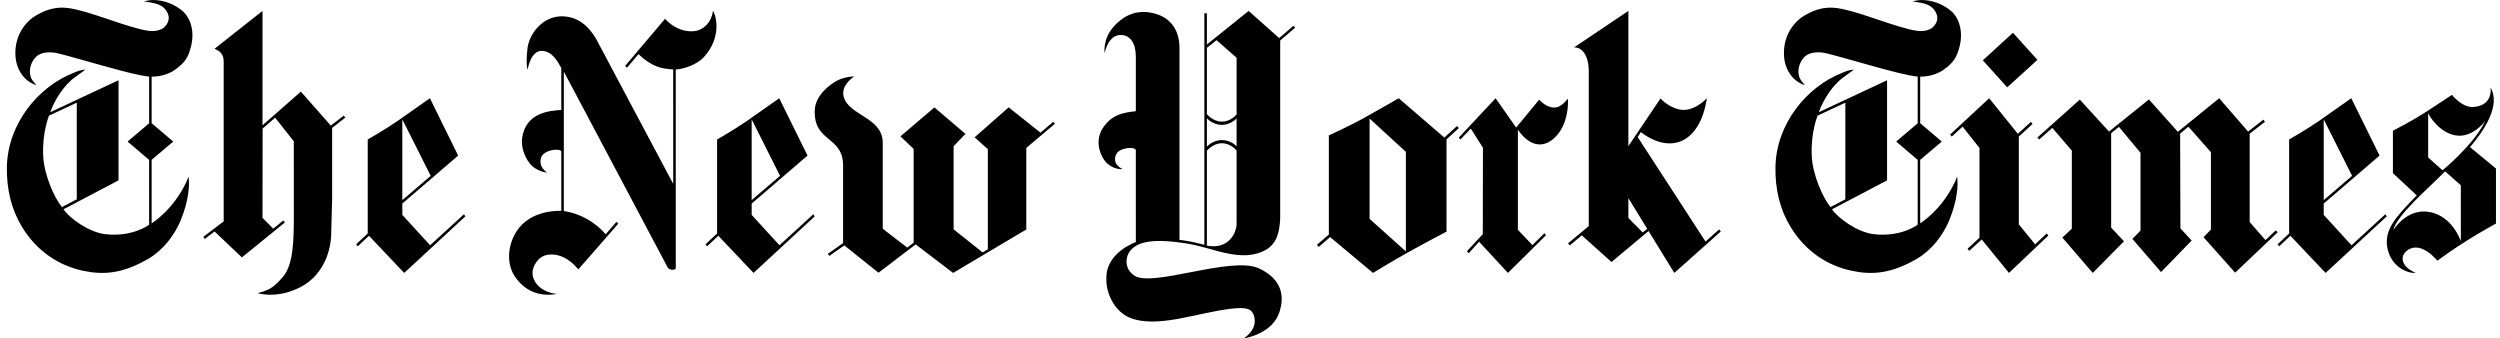 <?xml version="1.0" encoding="UTF-8"?>
<svg width="229px" height="31px" viewBox="0 0 229 31" version="1.1" xmlns="http://www.w3.org/2000/svg" xmlns:xlink="http://www.w3.org/1999/xlink">
    <!-- Generator: Sketch 60 (88103) - https://sketch.com -->
    <title>Press Logos</title>
    <desc>Created with Sketch.</desc>
    <g id="Page-1" stroke="none" stroke-width="1" fill="none" fill-rule="evenodd">
        <g id="Mobile/1---Homepage" transform="translate(-73, -5248)" fill="#000000">
            <g id="Module-6-Quotes" transform="translate(0, 5188)">
                <g id="Press-Logos" transform="translate(73, 58)">
                    <path d="M114.374,3 L117.175,5.489 L118.481,4.361 L118.63,4.538 L117.265,5.713 L117.265,22.071 C117.197,23.138 117.025,24.224 116.016,24.849 C113.766,26.181 111.052,24.644 108.635,24.294 C106.84,24.028 104.023,23.689 103.316,25.333 C103.085,25.874 103.101,26.708 103.915,27.253 C105.549,28.344 112.823,25.422 115.318,26.582 C117.593,27.64 117.584,29.313 117.233,30.464 C116.641,32.622 113.915,33 113.915,33 C113.915,33 115.248,32.226 114.868,30.944 C114.676,30.297 114.235,30.115 112.808,30.273 C109.69,30.628 105.963,32.137 103.459,31.089 C102.168,30.553 101.255,28.94 101.344,27.356 C101.408,25.077 104.042,24.177 104.042,24.177 L104.041,15.746 C103.966,15.411 102.56,15.499 102.253,16.119 C101.786,17.056 102.834,17.485 102.834,17.485 C102.834,17.485 101.965,17.615 101.237,16.776 C100.883,16.366 100.142,14.931 101.105,13.603 C101.896,12.507 102.845,12.316 104.042,12.186 L104.042,7.213 C104.042,5.936 103.523,5.223 102.682,5.204 C101.472,5.176 101.185,6.882 101.185,6.882 C101.185,6.882 100.965,5.568 102.065,4.375 C102.684,3.709 103.839,2.772 105.645,3.205 C107.51,3.657 108.039,5.102 108.039,6.379 L108.039,23.972 C108.039,23.972 108.744,24.056 109.227,24.164 C109.788,24.28 110.319,24.429 110.319,24.429 L110.319,3.215 L110.551,3.215 L110.551,6.076 L114.374,3 Z M24.046,3 L24.046,13.476 L27.561,10.393 L30.302,13.504 L31.489,12.59 L31.63,12.773 L30.423,13.715 L30.423,20.214 L30.343,23.189 C30.355,25.288 29.406,27.335 27.519,28.3 C25.815,29.172 24.401,29.059 23.6,28.858 C24.581,28.563 24.968,28.474 25.932,27.339 C26.896,26.211 26.902,23.873 26.915,21.999 C26.912,20.889 26.912,18.368 26.913,16.661 L26.913,14.947 L25.202,12.778 L24.055,13.776 L24.046,21.952 L25.025,22.945 L25.951,22.196 L26.094,22.378 L22.156,25.578 L19.655,23.203 L18.757,23.887 L18.63,23.69 L20.489,22.28 L20.489,7.606 C20.471,6.711 19.849,6.593 19.653,6.467 L19.653,6.467 L24.046,3 Z M65.308,3 C65.509,3.206 66.257,5.333 64.425,7.282 C63.852,7.89 62.671,8.331 61.899,8.364 L61.899,8.364 L61.9,26.426 C61.9,26.426 61.981,26.709 61.644,26.709 C61.253,26.709 61.162,26.504 61.162,26.504 L61.162,26.504 L51.647,8.556 L51.647,21.326 C53.059,21.541 54.478,22.284 55.478,23.462 L55.478,23.462 L56.462,22.322 L56.638,22.485 L52.975,26.676 C52.143,25.665 51.158,25.196 50.194,25.335 C49.23,25.469 48.789,26.455 48.777,26.959 C48.759,27.744 49.425,28.74 51.011,28.927 C48.96,29.291 47.768,28.213 47.189,27.37 C46.478,26.336 46.439,24.87 47.104,23.558 C48.207,21.388 50.652,21.302 51.415,21.311 L51.415,21.311 L51.415,15.884 C51.358,15.554 49.771,15.683 49.554,16.474 C49.311,17.355 50.121,17.8 50.121,17.8 C50.121,17.8 49.594,17.81 48.918,17.35 C48.392,16.995 47.792,15.946 47.803,14.945 C47.956,12.254 50.454,12.139 51.414,12.072 L51.414,12.072 L51.414,8.226 C51.041,7.56 50.556,6.674 49.626,6.659 C48.59,6.645 48.332,8.379 48.332,8.379 C48.332,8.379 48.144,8.019 48.313,6.463 C48.463,5.084 49.718,3.484 51.472,3.493 C52.997,3.508 53.97,4.471 54.608,5.567 L54.608,5.567 L61.667,18.844 L61.667,8.364 C60.7,8.297 59.765,8.182 58.484,6.961 L58.484,6.961 L57.435,8.202 L57.261,8.039 L60.921,3.719 C60.921,3.719 61.843,4.873 63.354,4.868 C64.506,4.863 65.196,3.929 65.308,3 Z M149.159,3 L149.159,15.385 L152.105,11.015 C152.105,11.015 152.695,11.727 153.723,12.005 C155.121,12.376 156.341,11 156.341,11 C156.107,12.776 155.225,14.791 153.402,15.098 C151.797,15.371 150.304,14.098 150.304,14.098 L150.013,14.556 L156.226,24.127 L157.469,23.015 L157.63,23.2 L153.366,27 L151.01,23.162 L147.613,26 L144.892,23.555 L143.802,24.472 L143.63,24.294 L145.531,22.71 L145.531,8.51 C145.531,7.136 144.943,6.29 144.174,6.351 L149.159,3 Z M39.379,11 L41.968,16.253 L36.853,20.646 L36.853,21.683 L39.399,24.467 L42.497,21.629 L42.63,21.816 L37.024,27 L33.799,23.597 L32.769,24.565 L32.63,24.374 L33.684,23.385 L33.684,14.777 C33.684,14.777 35.266,13.877 36.445,13.061 C37.625,12.239 39.379,11 39.379,11 L39.379,11 Z M182.208,11 L184.835,14.258 L186.03,13.164 L186.182,13.352 L184.924,14.511 L184.924,22.549 L186.415,24.379 L187.478,23.385 L187.63,23.574 L184.023,27 L181.526,23.937 L180.38,24.976 L180.228,24.787 L181.32,23.772 L181.32,15.551 L179.772,13.601 L178.783,14.511 L178.63,14.322 L182.208,11 Z M137,11 L138.882,13.686 L140.983,11.133 C140.983,11.133 141.273,11.434 141.543,11.592 C141.697,11.681 142.333,12.071 142.917,11.691 C143.233,11.484 143.279,11.429 143.625,11.039 C143.696,13.024 142.895,14.421 141.894,14.999 C141.485,15.236 140.289,15.69 139.038,13.878 L139.038,23.051 L140.369,24.448 L141.48,23.357 L141.608,23.55 L138.129,27 L135.483,24.138 L134.531,25.203 L134.375,25.006 L135.825,23.451 L135.837,15.532 L134.724,13.779 L133.768,14.782 L133.63,14.599 L137,11 Z M78.257,9 L78.225,9.021 C78.028,9.15 77.006,9.877 77.287,10.879 C77.766,12.587 80.802,12.739 80.859,15.015 L80.859,22.952 L83.101,24.678 L83.69,24.235 L83.69,15.643 L82.481,14.489 L85.593,11.839 L88.436,14.263 L87.351,15.394 L87.351,23.007 L90.013,25.121 L90.487,24.83 L90.487,15.666 L89.276,14.577 L92.394,11.835 L95.309,14.152 L96.473,13.16 L96.63,13.335 L94.009,15.551 L94.009,23.02 L87.304,27 L83.874,24.387 L80.472,26.982 L77.342,24.479 L75.967,25.44 L75.828,25.251 L77.226,24.267 L77.226,17.273 C77.293,14.392 74.484,15.108 74.636,12.052 C74.703,10.708 76.055,9.692 76.737,9.356 C77.467,9 78.257,9 78.257,9 Z M215.379,11 L217.968,16.253 L212.853,20.646 L212.853,21.683 L215.399,24.467 L218.497,21.629 L218.63,21.816 L213.025,27 L209.799,23.597 L208.77,24.565 L208.63,24.374 L209.685,23.385 L209.685,14.777 C209.685,14.777 211.266,13.877 212.446,13.061 C213.625,12.239 215.379,11 215.379,11 L215.379,11 Z M128.122,11 L132.304,14.601 L133.463,13.544 L133.63,13.73 L132.501,14.767 L132.501,23.218 C132.501,23.218 130.358,24.344 128.862,25.18 C127.367,26.017 125.77,27 125.77,27 L121.838,23.717 L120.798,24.613 L120.63,24.426 L121.723,23.482 L121.723,14.396 L121.737,14.396 C121.737,14.396 123.592,13.564 125.156,12.688 C126.556,11.905 128.122,11 128.122,11 Z M203.277,11 L205.924,14.051 L207.325,12.958 L207.47,13.156 L206.071,14.248 L206.071,22.342 L207.52,23.994 L208.465,23.099 L208.63,23.282 L204.74,26.975 L201.842,23.726 L202.52,23.03 L202.52,15.939 L200.458,13.606 L199.7,14.239 L199.727,22.92 L200.758,24.033 L197.952,26.921 L195.328,23.885 L196.071,23.123 L196.071,15.994 L194.094,13.62 L193.382,14.204 L193.382,22.851 L194.558,24.102 L191.698,27 L188.911,23.761 L189.779,22.946 L189.779,15.796 L187.991,13.714 L186.786,14.782 L186.63,14.594 L190.511,11.124 L193.186,14.051 L196.841,11.109 L199.492,14.075 L203.277,11 Z M71.379,11 L73.968,16.253 L68.853,20.646 L68.852,21.683 L71.399,24.467 L74.497,21.629 L74.63,21.816 L69.024,27 L65.799,23.597 L64.769,24.565 L64.63,24.374 L65.685,23.385 L65.685,14.777 C65.685,14.777 67.266,13.877 68.445,13.061 C69.625,12.239 71.379,11 71.379,11 L71.379,11 Z M228.129,10 C228.412,10.516 229.171,12.049 226.254,15.477 L228.63,17.433 L228.63,22.479 C228.63,22.479 225.87,23.942 223.26,25.884 C223.26,25.884 221.804,24.026 220.539,24.914 C219.685,25.513 220.075,26.525 221.275,26.981 C220.873,27.102 219.127,26.67 218.708,24.826 C218.3,23.027 219.525,21.81 221.374,19.896 L219.191,17.861 L219.191,13.977 L219.223,13.96 C219.456,13.841 220.9,13.092 222.053,12.36 C223.31,11.556 224.596,10.687 224.596,10.687 C224.596,10.687 225.534,11.895 226.595,11.798 C228.255,11.649 228.178,10.315 228.129,10 Z M14.467,2.029 C15.094,2.087 16.077,2.41 16.818,3.091 C17.605,3.892 17.784,5.109 17.508,6.215 C17.263,7.199 16.988,7.711 16.03,8.392 C15.061,9.077 13.89,9.019 13.89,9.019 L13.89,13.287 L15.87,14.967 L13.89,16.642 L13.89,22.455 C13.89,22.455 15.874,21.262 17.104,18.593 L17.113,18.566 C17.133,18.512 17.183,18.379 17.27,18.173 C17.379,18.887 17.317,20.335 16.545,22.194 C15.964,23.594 14.907,24.941 13.581,25.708 C11.231,27.075 9.469,27.206 7.58,26.795 C5.368,26.317 3.359,25.013 1.988,22.739 C1.024,21.141 0.593,19.279 0.632,17.274 C0.71,13.34 3.5,9.946 6.722,8.681 C7.114,8.527 7.27,8.426 7.826,8.372 C7.57,8.556 7.274,8.792 6.91,9.043 C5.872,9.758 4.984,11.182 4.604,12.278 L10.857,9.352 L10.857,18.521 L5.814,21.171 C6.389,22.006 8.135,23.271 9.628,23.449 C12.168,23.744 13.659,22.581 13.659,22.581 L13.658,16.642 L11.69,14.967 L13.66,13.292 L13.66,9.019 C12.586,8.889 11.281,8.517 10.519,8.319 C9.397,8.029 5.658,6.929 5.071,6.837 C4.484,6.745 3.759,6.774 3.321,7.185 C2.882,7.6 2.61,8.329 2.797,8.985 C2.903,9.357 3.146,9.575 3.331,9.787 C3.331,9.787 3.115,9.768 2.724,9.521 C2.018,9.077 1.481,8.208 1.416,7.137 C1.333,5.732 1.885,4.467 2.99,3.617 C3.949,2.97 5.035,2.555 6.297,2.743 C8.139,3.019 10.615,4.11 12.82,4.665 C13.674,4.882 14.336,4.955 14.936,4.587 C15.216,4.375 15.708,3.83 15.306,3.105 C14.836,2.256 13.936,2.275 13.174,2.125 C13.83,1.981 13.974,1.981 14.467,2.029 Z M176.467,2.029 C177.094,2.087 178.077,2.41 178.818,3.091 C179.605,3.892 179.784,5.109 179.508,6.215 C179.263,7.199 178.988,7.711 178.029,8.392 C177.062,9.077 175.89,9.019 175.89,9.019 L175.89,13.287 L177.87,14.967 L175.89,16.642 L175.89,22.455 C175.89,22.455 177.873,21.262 179.104,18.593 L179.114,18.566 C179.133,18.512 179.184,18.379 179.27,18.173 C179.379,18.887 179.317,20.335 178.545,22.194 C177.964,23.594 176.906,24.941 175.581,25.708 C173.231,27.075 171.469,27.206 169.58,26.795 C167.368,26.317 165.359,25.013 163.988,22.739 C163.024,21.141 162.592,19.279 162.632,17.274 C162.709,13.34 165.5,9.946 168.722,8.681 C169.114,8.527 169.269,8.426 169.827,8.372 C169.57,8.556 169.273,8.792 168.91,9.043 C167.873,9.758 166.984,11.182 166.604,12.278 L172.856,9.352 L172.856,18.521 L167.814,21.171 C168.39,22.006 170.134,23.271 171.629,23.449 C174.168,23.744 175.659,22.581 175.659,22.581 L175.659,16.642 L173.691,14.967 L175.659,13.292 L175.659,9.019 C174.586,8.889 173.281,8.517 172.519,8.319 C171.397,8.029 167.658,6.929 167.07,6.837 C166.483,6.745 165.758,6.774 165.32,7.185 C164.881,7.6 164.61,8.329 164.797,8.985 C164.902,9.357 165.146,9.575 165.331,9.787 C165.331,9.787 165.114,9.768 164.723,9.521 C164.017,9.077 163.48,8.208 163.416,7.137 C163.333,5.732 163.884,4.467 164.989,3.617 C165.949,2.97 167.034,2.555 168.297,2.743 C170.138,3.019 172.614,4.11 174.82,4.665 C175.675,4.882 176.336,4.955 176.936,4.587 C177.216,4.375 177.708,3.83 177.306,3.105 C176.836,2.256 175.936,2.275 175.174,2.125 C175.83,1.981 175.974,1.981 176.467,2.029 Z M125.454,12.859 L125.454,22.048 L128.777,25.028 L128.777,15.908 L125.454,12.859 Z M111.924,15.122 C111.097,15.122 110.551,15.816 110.551,15.816 L110.551,24.495 C110.551,24.495 111.66,24.788 112.469,24.126 C113.323,23.422 113.28,22.449 113.273,22.354 L113.273,15.793 C113.273,15.793 112.752,15.122 111.924,15.122 Z M223.972,17.693 C222.389,19.315 219.571,21.661 219.222,23.092 C219.222,23.092 220.476,20.978 222.629,21.434 C224.622,21.855 225.36,23.939 225.41,24.088 L225.412,24.095 L225.413,18.972 L223.972,17.693 Z M149.159,20.145 L149.159,21.967 L149.16,21.967 L150.476,23.294 L150.883,22.955 L149.159,20.145 Z M169.033,11.404 L166.494,12.592 C166.494,12.592 165.846,14.112 165.959,16.318 C166.048,18.042 166.967,20.104 167.673,20.968 L169.033,20.258 L169.033,11.404 Z M7.032,11.404 L4.493,12.592 C4.493,12.592 3.846,14.112 3.959,16.318 C4.049,18.042 4.967,20.104 5.673,20.968 L7.032,20.258 L7.032,11.404 Z M36.853,12.933 L36.853,20.331 L39.453,18.107 L36.853,12.933 Z M212.853,12.933 L212.853,20.331 L215.454,18.107 L212.853,12.933 Z M68.852,12.933 L68.852,20.331 L71.453,18.107 L68.852,12.933 Z M222.419,12.388 L222.419,16.425 L223.737,17.596 C223.737,17.596 226.6,15.259 227.64,13.094 C227.64,13.094 226.354,14.873 224.621,14.33 C223.171,13.879 222.419,12.388 222.419,12.388 Z M110.551,12.838 L110.551,15.43 C110.551,15.43 111.092,14.828 111.92,14.828 C112.748,14.828 113.273,15.397 113.273,15.397 L113.273,12.843 C113.273,12.843 112.748,13.44 111.92,13.44 C111.092,13.44 110.551,12.838 110.551,12.838 Z M111.437,5.68 L110.551,6.379 L110.551,12.452 C110.551,12.452 111.097,13.141 111.924,13.141 C112.752,13.141 113.273,12.48 113.273,12.48 L113.273,7.292 L111.437,5.68 Z M184.387,5 L186.63,7.486 L183.86,10 L181.63,7.524 L184.387,5 Z" id="NYT"></path>
                </g>
            </g>
        </g>
    </g>
</svg>